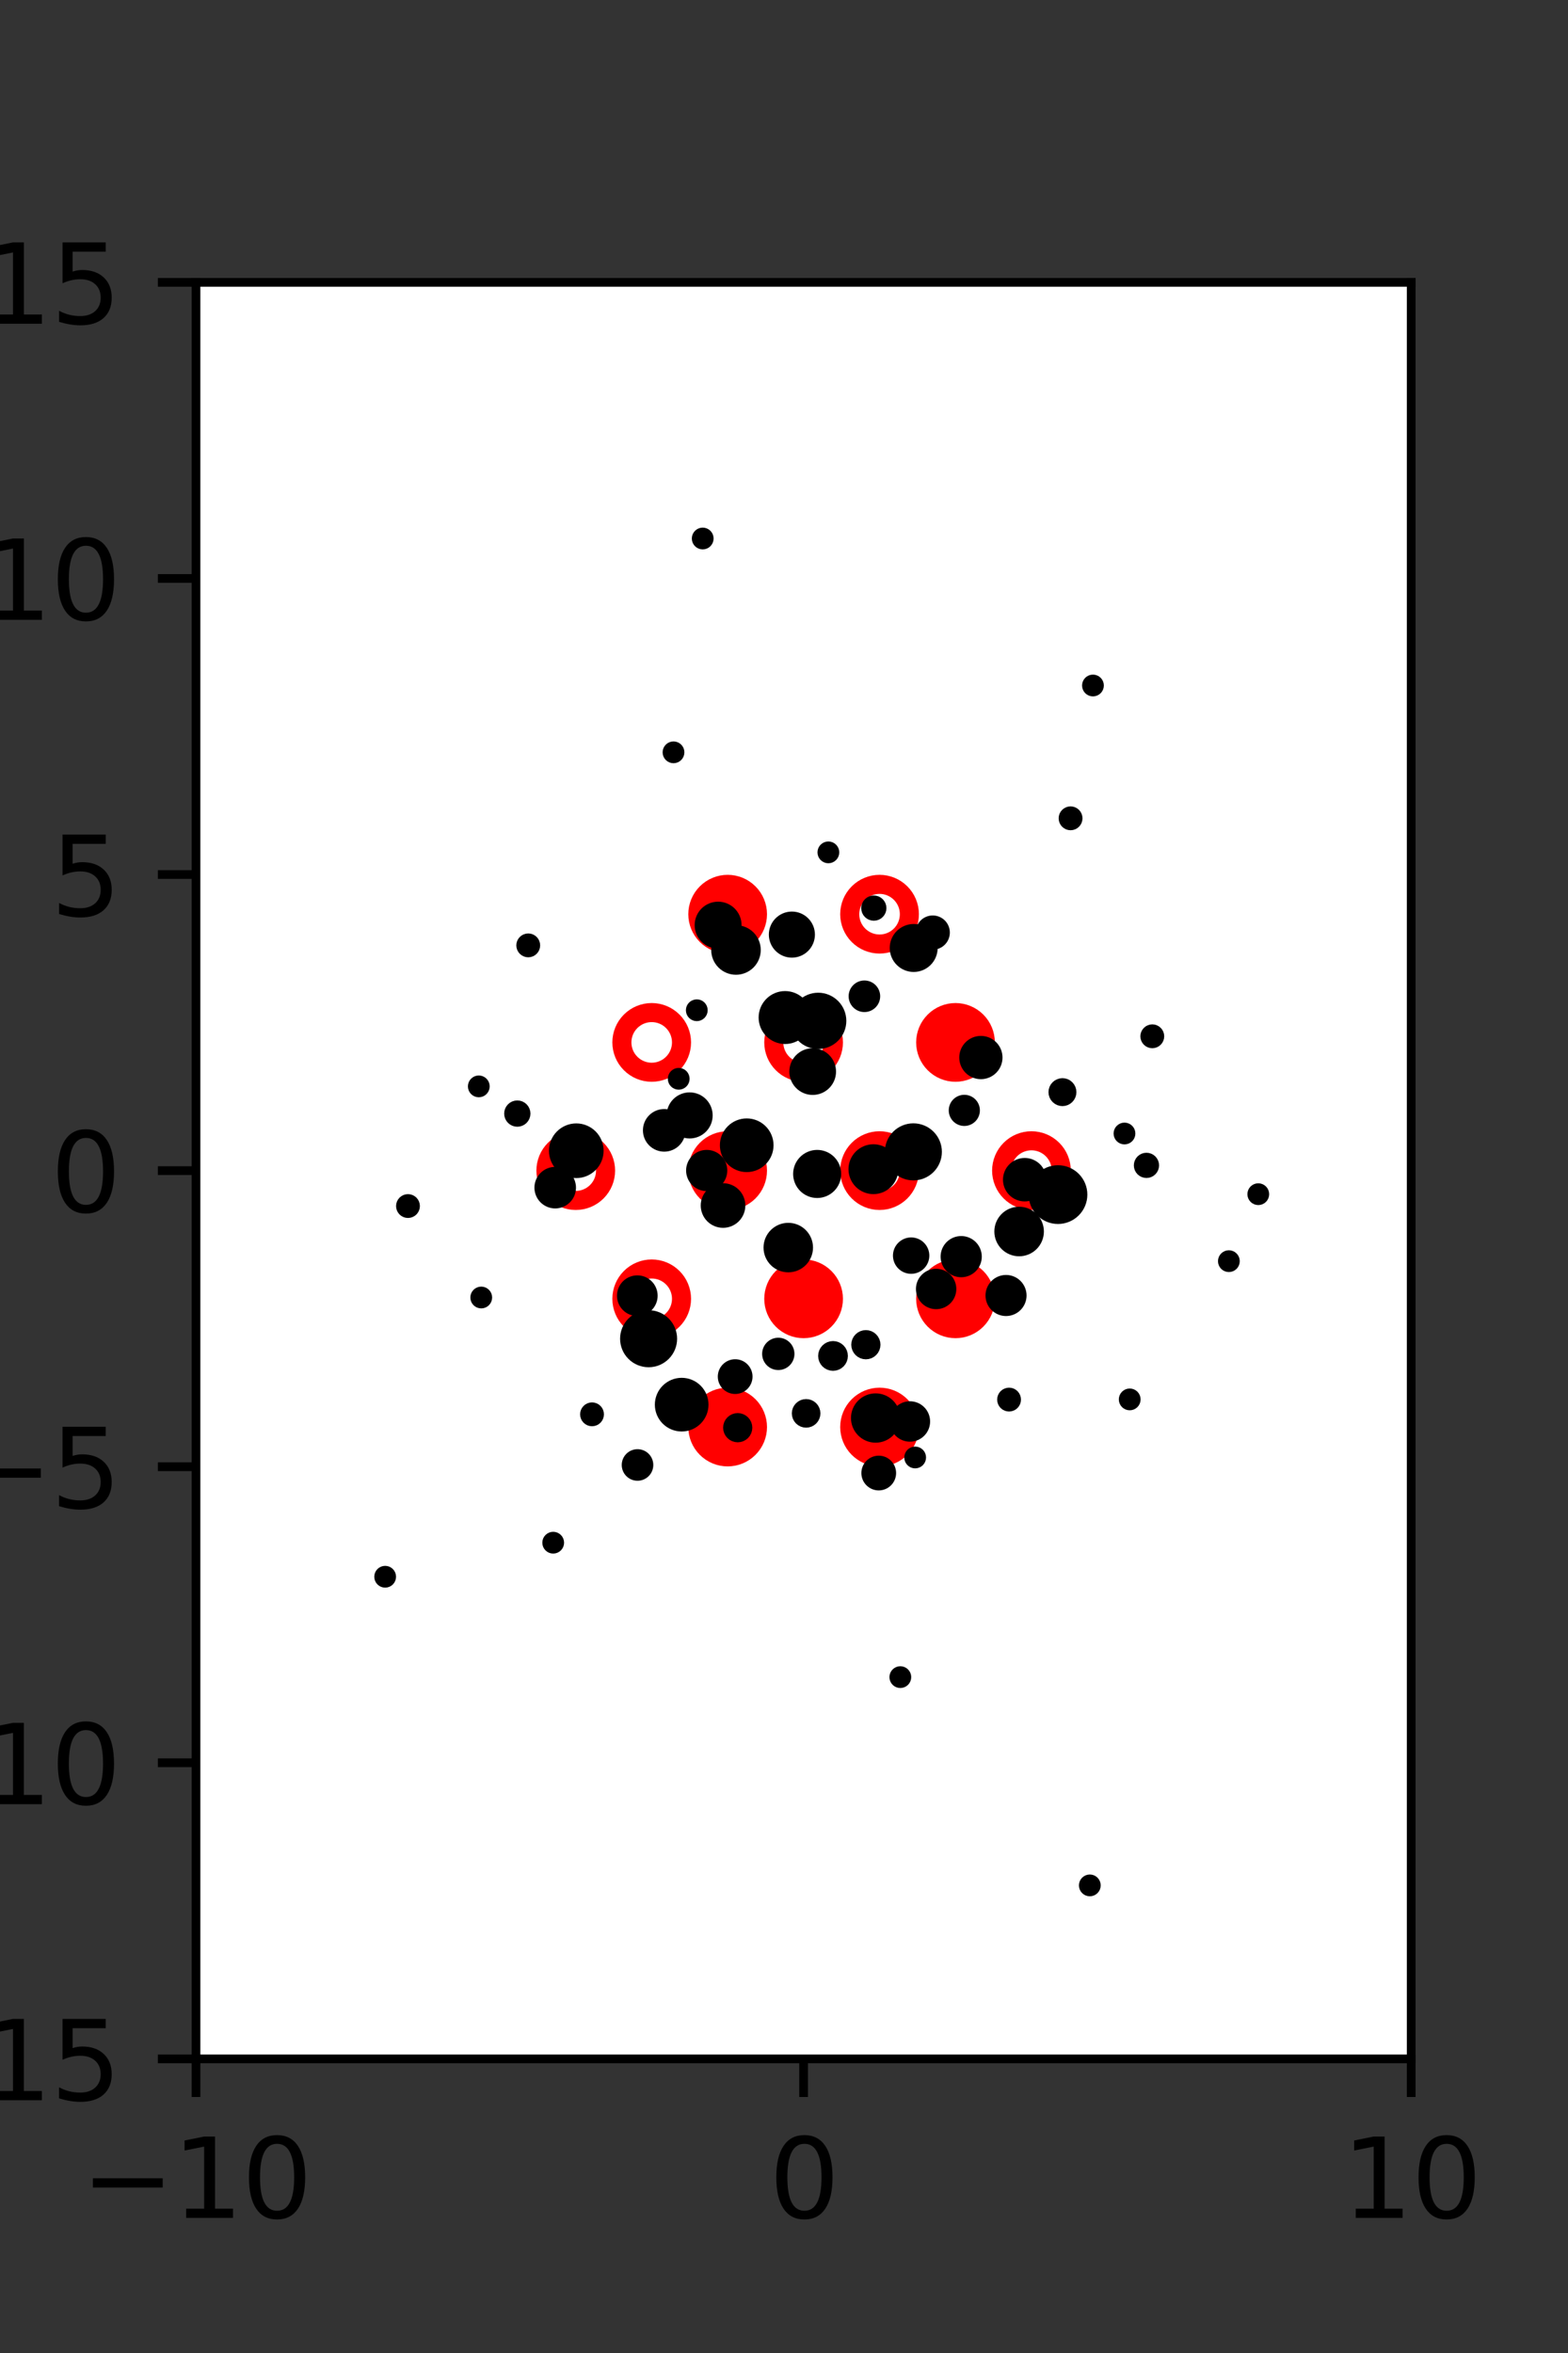 <?xml version="1.0" encoding="utf-8" standalone="no"?>
<!DOCTYPE svg PUBLIC "-//W3C//DTD SVG 1.1//EN"
  "http://www.w3.org/Graphics/SVG/1.1/DTD/svg11.dtd">
<svg xmlns:xlink="http://www.w3.org/1999/xlink" width="144pt" height="216pt" viewBox="0 0 144 216" xmlns="http://www.w3.org/2000/svg" version="1.1">
 <rect x="0" y="0" width="144" height="216" fill="#333333" stroke="none"/>
 <defs>
  <style type="text/css">*{stroke-linejoin: round; stroke-linecap: butt}</style>
 </defs>
 <g id="figure_1">
  <g id="patch_1">
   <path d="M 0 216 
L 144 216 
L 144 0 
L 0 0 
L 0 216 
z
" style="fill: none"/>
  </g>
  <g id="axes_1">
   <g id="patch_2">
    <path d="M 18 189 
L 129.6 189 
L 129.6 25.92 
L 18 25.92 
z
" style="fill: #ffffff"/>
   </g>
   <g id="PathCollection_1">
    <defs>
     <path id="m37aaa3eccd" d="M 0 2.739 
C 0.726 2.739 1.423 2.45 1.936 1.936 
C 2.45 1.423 2.739 0.726 2.739 0 
C 2.739 -0.726 2.45 -1.423 1.936 -1.936 
C 1.423 -2.45 0.726 -2.739 0 -2.739 
C -0.726 -2.739 -1.423 -2.45 -1.936 -1.936 
C -2.45 -1.423 -2.739 -0.726 -2.739 0 
C -2.739 0.726 -2.45 1.423 -1.936 1.936 
C -1.423 2.45 -0.726 2.739 0 2.739 
z
" style="stroke: #ff0000; stroke-width: 1.75"/>
    </defs>
    <g clip-path="url(#p0f55e0a74f)">
     <use xlink:href="#m37aaa3eccd" x="66.825" y="83.921" style="fill: #ff0000; stroke: #ff0000; stroke-width: 1.75"/>
     <use xlink:href="#m37aaa3eccd" x="87.75" y="95.691" style="fill: #ff0000; stroke: #ff0000; stroke-width: 1.75"/>
     <use xlink:href="#m37aaa3eccd" x="66.825" y="107.46" style="fill: #ff0000; stroke: #ff0000; stroke-width: 1.75"/>
     <use xlink:href="#m37aaa3eccd" x="73.8" y="119.229" style="fill: #ff0000; stroke: #ff0000; stroke-width: 1.75"/>
     <use xlink:href="#m37aaa3eccd" x="87.75" y="119.229" style="fill: #ff0000; stroke: #ff0000; stroke-width: 1.75"/>
     <use xlink:href="#m37aaa3eccd" x="66.825" y="130.999" style="fill: #ff0000; stroke: #ff0000; stroke-width: 1.75"/>
     <use xlink:href="#m37aaa3eccd" x="80.775" y="130.999" style="fill: #ff0000; stroke: #ff0000; stroke-width: 1.75"/>
    </g>
   </g>
   <g id="PathCollection_2">
    <defs>
     <path id="C0_0_15dfe7f250" d="M 0 2.739 
C 0.726 2.739 1.423 2.45 1.936 1.936 
C 2.45 1.423 2.739 0.726 2.739 -0 
C 2.739 -0.726 2.45 -1.423 1.936 -1.936 
C 1.423 -2.45 0.726 -2.739 0 -2.739 
C -0.726 -2.739 -1.423 -2.45 -1.936 -1.936 
C -2.45 -1.423 -2.739 -0.726 -2.739 0 
C -2.739 0.726 -2.45 1.423 -1.936 1.936 
C -1.423 2.45 -0.726 2.739 0 2.739 
z
"/>
    </defs>
    <g clip-path="url(#p0f55e0a74f)">
     <use xlink:href="#C0_0_15dfe7f250" x="80.775" y="83.921" style="fill: none; stroke: #ff0000; stroke-width: 1.75"/>
    </g>
    <g clip-path="url(#p0f55e0a74f)">
     <use xlink:href="#C0_0_15dfe7f250" x="59.85" y="95.691" style="fill: none; stroke: #ff0000; stroke-width: 1.75"/>
    </g>
    <g clip-path="url(#p0f55e0a74f)">
     <use xlink:href="#C0_0_15dfe7f250" x="73.8" y="95.691" style="fill: none; stroke: #ff0000; stroke-width: 1.75"/>
    </g>
    <g clip-path="url(#p0f55e0a74f)">
     <use xlink:href="#C0_0_15dfe7f250" x="52.875" y="107.46" style="fill: none; stroke: #ff0000; stroke-width: 1.75"/>
    </g>
    <g clip-path="url(#p0f55e0a74f)">
     <use xlink:href="#C0_0_15dfe7f250" x="80.775" y="107.46" style="fill: none; stroke: #ff0000; stroke-width: 1.75"/>
    </g>
    <g clip-path="url(#p0f55e0a74f)">
     <use xlink:href="#C0_0_15dfe7f250" x="94.725" y="107.46" style="fill: none; stroke: #ff0000; stroke-width: 1.75"/>
    </g>
    <g clip-path="url(#p0f55e0a74f)">
     <use xlink:href="#C0_0_15dfe7f250" x="59.85" y="119.229" style="fill: none; stroke: #ff0000; stroke-width: 1.75"/>
    </g>
   </g>
   <g id="PathCollection_3">
    <path d="M 115.556 110.123 
C 115.689 110.123 115.816 110.071 115.91 109.977 
C 116.003 109.883 116.056 109.756 116.056 109.623 
C 116.056 109.491 116.003 109.364 115.91 109.27 
C 115.816 109.176 115.689 109.123 115.556 109.123 
C 115.424 109.123 115.296 109.176 115.203 109.27 
C 115.109 109.364 115.056 109.491 115.056 109.623 
C 115.056 109.756 115.109 109.883 115.203 109.977 
C 115.296 110.071 115.424 110.123 115.556 110.123 
z
" clip-path="url(#p0f55e0a74f)" style="stroke: #000000"/>
    <path d="M 100.374 63.428 
C 100.506 63.428 100.633 63.375 100.727 63.281 
C 100.821 63.188 100.874 63.06 100.874 62.928 
C 100.874 62.795 100.821 62.668 100.727 62.574 
C 100.633 62.481 100.506 62.428 100.374 62.428 
C 100.241 62.428 100.114 62.481 100.02 62.574 
C 99.926 62.668 99.874 62.795 99.874 62.928 
C 99.874 63.06 99.926 63.188 100.02 63.281 
C 100.114 63.375 100.241 63.428 100.374 63.428 
z
" clip-path="url(#p0f55e0a74f)" style="stroke: #000000"/>
    <path d="M 112.855 116.272 
C 112.988 116.272 113.115 116.219 113.209 116.126 
C 113.303 116.032 113.355 115.905 113.355 115.772 
C 113.355 115.639 113.303 115.512 113.209 115.418 
C 113.115 115.325 112.988 115.272 112.855 115.272 
C 112.723 115.272 112.595 115.325 112.502 115.418 
C 112.408 115.512 112.355 115.639 112.355 115.772 
C 112.355 115.905 112.408 116.032 112.502 116.126 
C 112.595 116.219 112.723 116.272 112.855 116.272 
z
" clip-path="url(#p0f55e0a74f)" style="stroke: #000000"/>
    <path d="M 105.823 95.725 
C 105.981 95.725 106.132 95.662 106.243 95.55 
C 106.355 95.439 106.418 95.288 106.418 95.13 
C 106.418 94.972 106.355 94.821 106.243 94.71 
C 106.132 94.598 105.981 94.535 105.823 94.535 
C 105.665 94.535 105.514 94.598 105.403 94.71 
C 105.291 94.821 105.228 94.972 105.228 95.13 
C 105.228 95.288 105.291 95.439 105.403 95.55 
C 105.514 95.662 105.665 95.725 105.823 95.725 
z
" clip-path="url(#p0f55e0a74f)" style="stroke: #000000"/>
    <path d="M 98.318 75.714 
C 98.475 75.714 98.627 75.651 98.738 75.54 
C 98.85 75.428 98.912 75.277 98.912 75.119 
C 98.912 74.962 98.85 74.811 98.738 74.699 
C 98.627 74.588 98.475 74.525 98.318 74.525 
C 98.16 74.525 98.009 74.588 97.897 74.699 
C 97.786 74.811 97.723 74.962 97.723 75.119 
C 97.723 75.277 97.786 75.428 97.897 75.54 
C 98.009 75.651 98.16 75.714 98.318 75.714 
z
" clip-path="url(#p0f55e0a74f)" style="stroke: #000000"/>
    <path d="M 105.287 107.637 
C 105.461 107.637 105.628 107.567 105.752 107.444 
C 105.875 107.32 105.945 107.153 105.945 106.979 
C 105.945 106.804 105.875 106.637 105.752 106.513 
C 105.628 106.39 105.461 106.32 105.287 106.32 
C 105.112 106.32 104.945 106.39 104.821 106.513 
C 104.698 106.637 104.628 106.804 104.628 106.979 
C 104.628 107.153 104.698 107.32 104.821 107.444 
C 104.945 107.567 105.112 107.637 105.287 107.637 
z
" clip-path="url(#p0f55e0a74f)" style="stroke: #000000"/>
    <path d="M 103.268 104.554 
C 103.401 104.554 103.528 104.501 103.622 104.408 
C 103.716 104.314 103.768 104.187 103.768 104.054 
C 103.768 103.922 103.716 103.794 103.622 103.701 
C 103.528 103.607 103.401 103.554 103.268 103.554 
C 103.136 103.554 103.009 103.607 102.915 103.701 
C 102.821 103.794 102.768 103.922 102.768 104.054 
C 102.768 104.187 102.821 104.314 102.915 104.408 
C 103.009 104.501 103.136 104.554 103.268 104.554 
z
" clip-path="url(#p0f55e0a74f)" style="stroke: #000000"/>
    <path d="M 97.572 101.039 
C 97.779 101.039 97.978 100.956 98.125 100.809 
C 98.272 100.663 98.354 100.463 98.354 100.256 
C 98.354 100.048 98.272 99.849 98.125 99.703 
C 97.978 99.556 97.779 99.473 97.572 99.473 
C 97.364 99.473 97.165 99.556 97.019 99.703 
C 96.872 99.849 96.789 100.048 96.789 100.256 
C 96.789 100.463 96.872 100.663 97.019 100.809 
C 97.165 100.956 97.364 101.039 97.572 101.039 
z
" clip-path="url(#p0f55e0a74f)" style="stroke: #000000"/>
    <path d="M 103.749 128.962 
C 103.882 128.962 104.009 128.909 104.103 128.816 
C 104.197 128.722 104.249 128.595 104.249 128.462 
C 104.249 128.33 104.197 128.202 104.103 128.109 
C 104.009 128.015 103.882 127.962 103.749 127.962 
C 103.617 127.962 103.49 128.015 103.396 128.109 
C 103.302 128.202 103.249 128.33 103.249 128.462 
C 103.249 128.595 103.302 128.722 103.396 128.816 
C 103.49 128.909 103.617 128.962 103.749 128.962 
z
" clip-path="url(#p0f55e0a74f)" style="stroke: #000000"/>
    <path d="M 97.162 111.859 
C 97.744 111.859 98.303 111.628 98.715 111.216 
C 99.128 110.804 99.359 110.245 99.359 109.662 
C 99.359 109.079 99.128 108.52 98.715 108.108 
C 98.303 107.696 97.744 107.465 97.162 107.465 
C 96.579 107.465 96.02 107.696 95.608 108.108 
C 95.196 108.52 94.964 109.079 94.964 109.662 
C 94.964 110.245 95.196 110.804 95.608 111.216 
C 96.02 111.628 96.579 111.859 97.162 111.859 
z
" clip-path="url(#p0f55e0a74f)" style="stroke: #000000"/>
    <path d="M 94.105 109.789 
C 94.502 109.789 94.882 109.631 95.163 109.351 
C 95.443 109.071 95.601 108.69 95.601 108.294 
C 95.601 107.897 95.443 107.517 95.163 107.236 
C 94.882 106.956 94.502 106.798 94.105 106.798 
C 93.709 106.798 93.328 106.956 93.048 107.236 
C 92.767 107.517 92.61 107.897 92.61 108.294 
C 92.61 108.69 92.767 109.071 93.048 109.351 
C 93.328 109.631 93.709 109.789 94.105 109.789 
z
" clip-path="url(#p0f55e0a74f)" style="stroke: #000000"/>
    <path d="M 90.081 98.566 
C 90.475 98.566 90.853 98.409 91.132 98.13 
C 91.411 97.852 91.567 97.474 91.567 97.08 
C 91.567 96.686 91.411 96.308 91.132 96.029 
C 90.853 95.75 90.475 95.594 90.081 95.594 
C 89.687 95.594 89.309 95.75 89.03 96.029 
C 88.752 96.308 88.595 96.686 88.595 97.08 
C 88.595 97.474 88.752 97.852 89.03 98.13 
C 89.309 98.409 89.687 98.566 90.081 98.566 
z
" clip-path="url(#p0f55e0a74f)" style="stroke: #000000"/>
    <path d="M 85.66 86.678 
C 85.944 86.678 86.216 86.566 86.417 86.365 
C 86.618 86.164 86.73 85.892 86.73 85.608 
C 86.73 85.324 86.618 85.052 86.417 84.851 
C 86.216 84.65 85.944 84.538 85.66 84.538 
C 85.376 84.538 85.104 84.65 84.903 84.851 
C 84.703 85.052 84.59 85.324 84.59 85.608 
C 84.59 85.892 84.703 86.164 84.903 86.365 
C 85.104 86.566 85.376 86.678 85.66 86.678 
z
" clip-path="url(#p0f55e0a74f)" style="stroke: #000000"/>
    <path d="M 92.39 120.31 
C 92.758 120.31 93.11 120.164 93.37 119.904 
C 93.63 119.644 93.776 119.292 93.776 118.924 
C 93.776 118.557 93.63 118.204 93.37 117.944 
C 93.11 117.684 92.758 117.538 92.39 117.538 
C 92.023 117.538 91.67 117.684 91.41 117.944 
C 91.151 118.204 91.005 118.557 91.005 118.924 
C 91.005 119.292 91.151 119.644 91.41 119.904 
C 91.67 120.164 92.023 120.31 92.39 120.31 
z
" clip-path="url(#p0f55e0a74f)" style="stroke: #000000"/>
    <path d="M 93.593 114.825 
C 94.064 114.825 94.515 114.638 94.848 114.305 
C 95.181 113.972 95.368 113.52 95.368 113.049 
C 95.368 112.578 95.181 112.127 94.848 111.794 
C 94.515 111.461 94.064 111.274 93.593 111.274 
C 93.122 111.274 92.67 111.461 92.337 111.794 
C 92.004 112.127 91.817 112.578 91.817 113.049 
C 91.817 113.52 92.004 113.972 92.337 114.305 
C 92.67 114.638 93.122 114.825 93.593 114.825 
z
" clip-path="url(#p0f55e0a74f)" style="stroke: #000000"/>
    <path d="M 88.559 102.861 
C 88.806 102.861 89.043 102.763 89.217 102.588 
C 89.392 102.414 89.49 102.177 89.49 101.93 
C 89.49 101.684 89.392 101.447 89.217 101.272 
C 89.043 101.098 88.806 101 88.559 101 
C 88.313 101 88.076 101.098 87.901 101.272 
C 87.727 101.447 87.629 101.684 87.629 101.93 
C 87.629 102.177 87.727 102.414 87.901 102.588 
C 88.076 102.763 88.313 102.861 88.559 102.861 
z
" clip-path="url(#p0f55e0a74f)" style="stroke: #000000"/>
    <path d="M 83.91 88.724 
C 84.361 88.724 84.794 88.544 85.113 88.225 
C 85.432 87.906 85.611 87.474 85.611 87.022 
C 85.611 86.571 85.432 86.139 85.113 85.82 
C 84.794 85.501 84.361 85.321 83.91 85.321 
C 83.459 85.321 83.026 85.501 82.707 85.82 
C 82.388 86.139 82.209 86.571 82.209 87.022 
C 82.209 87.474 82.388 87.906 82.707 88.225 
C 83.026 88.544 83.459 88.724 83.91 88.724 
z
" clip-path="url(#p0f55e0a74f)" style="stroke: #000000"/>
    <path d="M 80.249 84.021 
C 80.424 84.021 80.591 83.952 80.714 83.828 
C 80.838 83.705 80.907 83.537 80.907 83.363 
C 80.907 83.188 80.838 83.021 80.714 82.898 
C 80.591 82.774 80.424 82.705 80.249 82.705 
C 80.075 82.705 79.907 82.774 79.784 82.898 
C 79.66 83.021 79.591 83.188 79.591 83.363 
C 79.591 83.537 79.66 83.705 79.784 83.828 
C 79.907 83.952 80.075 84.021 80.249 84.021 
z
" clip-path="url(#p0f55e0a74f)" style="stroke: #000000"/>
    <path d="M 92.669 129.074 
C 92.827 129.074 92.978 129.012 93.09 128.9 
C 93.201 128.789 93.264 128.638 93.264 128.48 
C 93.264 128.322 93.201 128.171 93.09 128.059 
C 92.978 127.948 92.827 127.885 92.669 127.885 
C 92.512 127.885 92.361 127.948 92.249 128.059 
C 92.138 128.171 92.075 128.322 92.075 128.48 
C 92.075 128.638 92.138 128.789 92.249 128.9 
C 92.361 129.012 92.512 129.074 92.669 129.074 
z
" clip-path="url(#p0f55e0a74f)" style="stroke: #000000"/>
    <path d="M 88.273 116.749 
C 88.642 116.749 88.996 116.602 89.257 116.341 
C 89.518 116.08 89.664 115.726 89.664 115.357 
C 89.664 114.988 89.518 114.634 89.257 114.373 
C 88.996 114.112 88.642 113.966 88.273 113.966 
C 87.904 113.966 87.55 114.112 87.289 114.373 
C 87.028 114.634 86.881 114.988 86.881 115.357 
C 86.881 115.726 87.028 116.08 87.289 116.341 
C 87.55 116.602 87.904 116.749 88.273 116.749 
z
" clip-path="url(#p0f55e0a74f)" style="stroke: #000000"/>
    <path d="M 83.881 107.858 
C 84.443 107.858 84.982 107.635 85.379 107.237 
C 85.777 106.84 86 106.3 86 105.738 
C 86 105.176 85.777 104.637 85.379 104.239 
C 84.982 103.842 84.443 103.619 83.881 103.619 
C 83.318 103.619 82.779 103.842 82.382 104.239 
C 81.984 104.637 81.761 105.176 81.761 105.738 
C 81.761 106.3 81.984 106.84 82.382 107.237 
C 82.779 107.635 83.318 107.858 83.881 107.858 
z
" clip-path="url(#p0f55e0a74f)" style="stroke: #000000"/>
    <path d="M 79.384 92.405 
C 79.636 92.405 79.877 92.305 80.055 92.127 
C 80.233 91.949 80.333 91.707 80.333 91.455 
C 80.333 91.203 80.233 90.962 80.055 90.784 
C 79.877 90.606 79.636 90.506 79.384 90.506 
C 79.132 90.506 78.891 90.606 78.713 90.784 
C 78.535 90.962 78.435 91.203 78.435 91.455 
C 78.435 91.707 78.535 91.949 78.713 92.127 
C 78.891 92.305 79.132 92.405 79.384 92.405 
z
" clip-path="url(#p0f55e0a74f)" style="stroke: #000000"/>
    <path d="M 76.075 78.745 
C 76.207 78.745 76.335 78.692 76.428 78.599 
C 76.522 78.505 76.575 78.378 76.575 78.245 
C 76.575 78.112 76.522 77.985 76.428 77.891 
C 76.335 77.798 76.207 77.745 76.075 77.745 
C 75.942 77.745 75.815 77.798 75.721 77.891 
C 75.627 77.985 75.575 78.112 75.575 78.245 
C 75.575 78.378 75.627 78.505 75.721 78.599 
C 75.815 78.692 75.942 78.745 76.075 78.745 
z
" clip-path="url(#p0f55e0a74f)" style="stroke: #000000"/>
    <path d="M 64.534 49.934 
C 64.667 49.934 64.794 49.882 64.888 49.788 
C 64.982 49.694 65.034 49.567 65.034 49.434 
C 65.034 49.302 64.982 49.174 64.888 49.081 
C 64.794 48.987 64.667 48.934 64.534 48.934 
C 64.402 48.934 64.275 48.987 64.181 49.081 
C 64.087 49.174 64.034 49.302 64.034 49.434 
C 64.034 49.567 64.087 49.694 64.181 49.788 
C 64.275 49.882 64.402 49.934 64.534 49.934 
z
" clip-path="url(#p0f55e0a74f)" style="stroke: #000000"/>
    <path d="M 85.971 119.681 
C 86.33 119.681 86.675 119.538 86.929 119.284 
C 87.184 119.03 87.326 118.685 87.326 118.326 
C 87.326 117.966 87.184 117.621 86.929 117.367 
C 86.675 117.113 86.33 116.97 85.971 116.97 
C 85.611 116.97 85.267 117.113 85.013 117.367 
C 84.758 117.621 84.616 117.966 84.616 118.326 
C 84.616 118.685 84.758 119.03 85.013 119.284 
C 85.267 119.538 85.611 119.681 85.971 119.681 
z
" clip-path="url(#p0f55e0a74f)" style="stroke: #000000"/>
    <path d="M 83.676 116.434 
C 83.987 116.434 84.284 116.311 84.504 116.091 
C 84.723 115.872 84.847 115.574 84.847 115.264 
C 84.847 114.954 84.723 114.656 84.504 114.437 
C 84.284 114.217 83.987 114.094 83.676 114.094 
C 83.366 114.094 83.068 114.217 82.849 114.437 
C 82.629 114.656 82.506 114.954 82.506 115.264 
C 82.506 115.574 82.629 115.872 82.849 116.091 
C 83.068 116.311 83.366 116.434 83.676 116.434 
z
" clip-path="url(#p0f55e0a74f)" style="stroke: #000000"/>
    <path d="M 80.21 109.119 
C 80.685 109.119 81.14 108.93 81.476 108.595 
C 81.811 108.259 82 107.804 82 107.33 
C 82 106.855 81.811 106.4 81.476 106.064 
C 81.14 105.729 80.685 105.54 80.21 105.54 
C 79.736 105.54 79.281 105.729 78.945 106.064 
C 78.61 106.4 78.421 106.855 78.421 107.33 
C 78.421 107.804 78.61 108.259 78.945 108.595 
C 79.281 108.93 79.736 109.119 80.21 109.119 
z
" clip-path="url(#p0f55e0a74f)" style="stroke: #000000"/>
    <path d="M 75.139 95.798 
C 75.692 95.798 76.222 95.578 76.613 95.187 
C 77.004 94.796 77.224 94.266 77.224 93.713 
C 77.224 93.161 77.004 92.63 76.613 92.24 
C 76.222 91.849 75.692 91.629 75.139 91.629 
C 74.587 91.629 74.056 91.849 73.666 92.24 
C 73.275 92.63 73.055 93.161 73.055 93.713 
C 73.055 94.266 73.275 94.796 73.666 95.187 
C 74.056 95.578 74.587 95.798 75.139 95.798 
z
" clip-path="url(#p0f55e0a74f)" style="stroke: #000000"/>
    <path d="M 72.724 87.41 
C 73.152 87.41 73.563 87.24 73.866 86.937 
C 74.169 86.634 74.34 86.223 74.34 85.795 
C 74.34 85.366 74.169 84.955 73.866 84.652 
C 73.563 84.349 73.152 84.179 72.724 84.179 
C 72.295 84.179 71.885 84.349 71.582 84.652 
C 71.279 84.955 71.108 85.366 71.108 85.795 
C 71.108 86.223 71.279 86.634 71.582 86.937 
C 71.885 87.24 72.295 87.41 72.724 87.41 
z
" clip-path="url(#p0f55e0a74f)" style="stroke: #000000"/>
    <path d="M 100.085 173.575 
C 100.218 173.575 100.345 173.522 100.439 173.428 
C 100.533 173.334 100.585 173.207 100.585 173.075 
C 100.585 172.942 100.533 172.815 100.439 172.721 
C 100.345 172.627 100.218 172.575 100.085 172.575 
C 99.953 172.575 99.826 172.627 99.732 172.721 
C 99.638 172.815 99.585 172.942 99.585 173.075 
C 99.585 173.207 99.638 173.334 99.732 173.428 
C 99.826 173.522 99.953 173.575 100.085 173.575 
z
" clip-path="url(#p0f55e0a74f)" style="stroke: #000000"/>
    <path d="M 84.045 134.293 
C 84.178 134.293 84.305 134.24 84.399 134.146 
C 84.493 134.052 84.545 133.925 84.545 133.793 
C 84.545 133.66 84.493 133.533 84.399 133.439 
C 84.305 133.345 84.178 133.293 84.045 133.293 
C 83.913 133.293 83.786 133.345 83.692 133.439 
C 83.598 133.533 83.545 133.66 83.545 133.793 
C 83.545 133.925 83.598 134.052 83.692 134.146 
C 83.786 134.24 83.913 134.293 84.045 134.293 
z
" clip-path="url(#p0f55e0a74f)" style="stroke: #000000"/>
    <path d="M 83.563 131.844 
C 83.923 131.844 84.267 131.701 84.522 131.447 
C 84.776 131.193 84.919 130.848 84.919 130.489 
C 84.919 130.129 84.776 129.785 84.522 129.53 
C 84.267 129.276 83.923 129.133 83.563 129.133 
C 83.204 129.133 82.859 129.276 82.605 129.53 
C 82.351 129.785 82.208 130.129 82.208 130.489 
C 82.208 130.848 82.351 131.193 82.605 131.447 
C 82.859 131.701 83.204 131.844 83.563 131.844 
z
" clip-path="url(#p0f55e0a74f)" style="stroke: #000000"/>
    <path d="M 79.518 124.282 
C 79.741 124.282 79.955 124.193 80.112 124.036 
C 80.27 123.878 80.359 123.664 80.359 123.441 
C 80.359 123.218 80.27 123.004 80.112 122.847 
C 79.955 122.689 79.741 122.6 79.518 122.6 
C 79.295 122.6 79.081 122.689 78.923 122.847 
C 78.766 123.004 78.677 123.218 78.677 123.441 
C 78.677 123.664 78.766 123.878 78.923 124.036 
C 79.081 124.193 79.295 124.282 79.518 124.282 
z
" clip-path="url(#p0f55e0a74f)" style="stroke: #000000"/>
    <path d="M 75.046 109.474 
C 75.498 109.474 75.933 109.294 76.253 108.974 
C 76.573 108.653 76.753 108.219 76.753 107.766 
C 76.753 107.313 76.573 106.879 76.253 106.559 
C 75.933 106.239 75.498 106.059 75.046 106.059 
C 74.593 106.059 74.158 106.239 73.838 106.559 
C 73.518 106.879 73.338 107.313 73.338 107.766 
C 73.338 108.219 73.518 108.653 73.838 108.974 
C 74.158 109.294 74.593 109.474 75.046 109.474 
z
" clip-path="url(#p0f55e0a74f)" style="stroke: #000000"/>
    <path d="M 74.634 100.013 
C 75.071 100.013 75.489 99.84 75.797 99.532 
C 76.106 99.223 76.279 98.805 76.279 98.369 
C 76.279 97.933 76.106 97.514 75.797 97.206 
C 75.489 96.898 75.071 96.724 74.634 96.724 
C 74.198 96.724 73.78 96.898 73.472 97.206 
C 73.163 97.514 72.99 97.933 72.99 98.369 
C 72.99 98.805 73.163 99.223 73.472 99.532 
C 73.78 99.84 74.198 100.013 74.634 100.013 
z
" clip-path="url(#p0f55e0a74f)" style="stroke: #000000"/>
    <path d="M 72.099 95.338 
C 72.611 95.338 73.102 95.135 73.464 94.773 
C 73.826 94.411 74.029 93.92 74.029 93.408 
C 74.029 92.896 73.826 92.405 73.464 92.043 
C 73.102 91.681 72.611 91.478 72.099 91.478 
C 71.587 91.478 71.096 91.681 70.735 92.043 
C 70.373 92.405 70.169 92.896 70.169 93.408 
C 70.169 93.92 70.373 94.411 70.735 94.773 
C 71.096 95.135 71.587 95.338 72.099 95.338 
z
" clip-path="url(#p0f55e0a74f)" style="stroke: #000000"/>
    <path d="M 67.59 88.981 
C 68.061 88.981 68.513 88.794 68.846 88.461 
C 69.178 88.128 69.366 87.677 69.366 87.206 
C 69.366 86.735 69.178 86.283 68.846 85.95 
C 68.513 85.617 68.061 85.43 67.59 85.43 
C 67.119 85.43 66.668 85.617 66.335 85.95 
C 66.002 86.283 65.815 86.735 65.815 87.206 
C 65.815 87.677 66.002 88.128 66.335 88.461 
C 66.668 88.794 67.119 88.981 67.59 88.981 
z
" clip-path="url(#p0f55e0a74f)" style="stroke: #000000"/>
    <path d="M 65.949 86.581 
C 66.388 86.581 66.809 86.407 67.119 86.096 
C 67.429 85.786 67.604 85.365 67.604 84.926 
C 67.604 84.487 67.429 84.066 67.119 83.756 
C 66.809 83.446 66.388 83.271 65.949 83.271 
C 65.51 83.271 65.089 83.446 64.779 83.756 
C 64.468 84.066 64.294 84.487 64.294 84.926 
C 64.294 85.365 64.468 85.786 64.779 86.096 
C 65.089 86.407 65.51 86.581 65.949 86.581 
z
" clip-path="url(#p0f55e0a74f)" style="stroke: #000000"/>
    <path d="M 61.852 69.562 
C 61.985 69.562 62.112 69.509 62.206 69.415 
C 62.3 69.321 62.352 69.194 62.352 69.062 
C 62.352 68.929 62.3 68.802 62.206 68.708 
C 62.112 68.614 61.985 68.562 61.852 68.562 
C 61.72 68.562 61.592 68.614 61.499 68.708 
C 61.405 68.802 61.352 68.929 61.352 69.062 
C 61.352 69.194 61.405 69.321 61.499 69.415 
C 61.592 69.509 61.72 69.562 61.852 69.562 
z
" clip-path="url(#p0f55e0a74f)" style="stroke: #000000"/>
    <path d="M 80.7 136.317 
C 80.99 136.317 81.269 136.202 81.474 135.996 
C 81.68 135.791 81.795 135.512 81.795 135.222 
C 81.795 134.932 81.68 134.653 81.474 134.448 
C 81.269 134.243 80.99 134.127 80.7 134.127 
C 80.41 134.127 80.131 134.243 79.926 134.448 
C 79.72 134.653 79.605 134.932 79.605 135.222 
C 79.605 135.512 79.72 135.791 79.926 135.996 
C 80.131 136.202 80.41 136.317 80.7 136.317 
z
" clip-path="url(#p0f55e0a74f)" style="stroke: #000000"/>
    <path d="M 80.414 131.936 
C 80.882 131.936 81.331 131.75 81.662 131.419 
C 81.992 131.088 82.178 130.64 82.178 130.172 
C 82.178 129.704 81.992 129.255 81.662 128.924 
C 81.331 128.593 80.882 128.408 80.414 128.408 
C 79.946 128.408 79.497 128.593 79.167 128.924 
C 78.836 129.255 78.65 129.704 78.65 130.172 
C 78.65 130.64 78.836 131.088 79.167 131.419 
C 79.497 131.75 79.946 131.936 80.414 131.936 
z
" clip-path="url(#p0f55e0a74f)" style="stroke: #000000"/>
    <path d="M 76.501 125.338 
C 76.731 125.338 76.951 125.247 77.114 125.085 
C 77.276 124.922 77.367 124.702 77.367 124.472 
C 77.367 124.243 77.276 124.022 77.114 123.86 
C 76.951 123.698 76.731 123.606 76.501 123.606 
C 76.272 123.606 76.051 123.698 75.889 123.86 
C 75.727 124.022 75.635 124.243 75.635 124.472 
C 75.635 124.702 75.727 124.922 75.889 125.085 
C 76.051 125.247 76.272 125.338 76.501 125.338 
z
" clip-path="url(#p0f55e0a74f)" style="stroke: #000000"/>
    <path d="M 72.392 116.298 
C 72.862 116.298 73.313 116.111 73.646 115.779 
C 73.978 115.446 74.165 114.995 74.165 114.525 
C 74.165 114.055 73.978 113.604 73.646 113.272 
C 73.313 112.939 72.862 112.753 72.392 112.753 
C 71.922 112.753 71.471 112.939 71.139 113.272 
C 70.806 113.604 70.62 114.055 70.62 114.525 
C 70.62 114.995 70.806 115.446 71.139 115.779 
C 71.471 116.111 71.922 116.298 72.392 116.298 
z
" clip-path="url(#p0f55e0a74f)" style="stroke: #000000"/>
    <path d="M 68.576 107.096 
C 69.097 107.096 69.596 106.889 69.964 106.52 
C 70.333 106.152 70.54 105.652 70.54 105.132 
C 70.54 104.611 70.333 104.111 69.964 103.743 
C 69.596 103.375 69.097 103.168 68.576 103.168 
C 68.055 103.168 67.555 103.375 67.187 103.743 
C 66.819 104.111 66.612 104.611 66.612 105.132 
C 66.612 105.652 66.819 106.152 67.187 106.52 
C 67.555 106.889 68.055 107.096 68.576 107.096 
z
" clip-path="url(#p0f55e0a74f)" style="stroke: #000000"/>
    <path d="M 63.991 93.238 
C 64.123 93.238 64.251 93.185 64.344 93.091 
C 64.438 92.998 64.491 92.87 64.491 92.738 
C 64.491 92.605 64.438 92.478 64.344 92.384 
C 64.251 92.29 64.123 92.238 63.991 92.238 
C 63.858 92.238 63.731 92.29 63.637 92.384 
C 63.543 92.478 63.491 92.605 63.491 92.738 
C 63.491 92.87 63.543 92.998 63.637 93.091 
C 63.731 93.185 63.858 93.238 63.991 93.238 
z
" clip-path="url(#p0f55e0a74f)" style="stroke: #000000"/>
    <path d="M 82.683 154.456 
C 82.816 154.456 82.943 154.403 83.037 154.31 
C 83.131 154.216 83.183 154.089 83.183 153.956 
C 83.183 153.823 83.131 153.696 83.037 153.603 
C 82.943 153.509 82.816 153.456 82.683 153.456 
C 82.551 153.456 82.423 153.509 82.33 153.603 
C 82.236 153.696 82.183 153.823 82.183 153.956 
C 82.183 154.089 82.236 154.216 82.33 154.31 
C 82.423 154.403 82.551 154.456 82.683 154.456 
z
" clip-path="url(#p0f55e0a74f)" style="stroke: #000000"/>
    <path d="M 74.032 130.557 
C 74.247 130.557 74.454 130.471 74.607 130.319 
C 74.759 130.166 74.845 129.96 74.845 129.744 
C 74.845 129.528 74.759 129.321 74.607 129.169 
C 74.454 129.016 74.247 128.931 74.032 128.931 
C 73.816 128.931 73.609 129.016 73.457 129.169 
C 73.304 129.321 73.218 129.528 73.218 129.744 
C 73.218 129.96 73.304 130.166 73.457 130.319 
C 73.609 130.471 73.816 130.557 74.032 130.557 
z
" clip-path="url(#p0f55e0a74f)" style="stroke: #000000"/>
    <path d="M 71.476 125.268 
C 71.737 125.268 71.987 125.165 72.172 124.98 
C 72.356 124.796 72.46 124.545 72.46 124.284 
C 72.46 124.023 72.356 123.773 72.172 123.589 
C 71.987 123.404 71.737 123.3 71.476 123.3 
C 71.215 123.3 70.965 123.404 70.78 123.589 
C 70.596 123.773 70.492 124.023 70.492 124.284 
C 70.492 124.545 70.596 124.796 70.78 124.98 
C 70.965 125.165 71.215 125.268 71.476 125.268 
z
" clip-path="url(#p0f55e0a74f)" style="stroke: #000000"/>
    <path d="M 66.402 112.212 
C 66.813 112.212 67.207 112.049 67.497 111.759 
C 67.787 111.468 67.95 111.074 67.95 110.664 
C 67.95 110.253 67.787 109.859 67.497 109.569 
C 67.207 109.278 66.813 109.115 66.402 109.115 
C 65.991 109.115 65.597 109.278 65.307 109.569 
C 65.017 109.859 64.853 110.253 64.853 110.664 
C 64.853 111.074 65.017 111.468 65.307 111.759 
C 65.597 112.049 65.991 112.212 66.402 112.212 
z
" clip-path="url(#p0f55e0a74f)" style="stroke: #000000"/>
    <path d="M 64.901 108.841 
C 65.27 108.841 65.624 108.694 65.885 108.433 
C 66.146 108.172 66.292 107.818 66.292 107.449 
C 66.292 107.08 66.146 106.726 65.885 106.465 
C 65.624 106.204 65.27 106.058 64.901 106.058 
C 64.532 106.058 64.178 106.204 63.917 106.465 
C 63.656 106.726 63.509 107.08 63.509 107.449 
C 63.509 107.818 63.656 108.172 63.917 108.433 
C 64.178 108.694 64.532 108.841 64.901 108.841 
z
" clip-path="url(#p0f55e0a74f)" style="stroke: #000000"/>
    <path d="M 63.333 104.009 
C 63.762 104.009 64.173 103.839 64.476 103.536 
C 64.779 103.233 64.949 102.822 64.949 102.393 
C 64.949 101.965 64.779 101.554 64.476 101.251 
C 64.173 100.948 63.762 100.778 63.333 100.778 
C 62.905 100.778 62.494 100.948 62.191 101.251 
C 61.888 101.554 61.718 101.965 61.718 102.393 
C 61.718 102.822 61.888 103.233 62.191 103.536 
C 62.494 103.839 62.905 104.009 63.333 104.009 
z
" clip-path="url(#p0f55e0a74f)" style="stroke: #000000"/>
    <path d="M 62.331 99.53 
C 62.463 99.53 62.59 99.478 62.684 99.384 
C 62.778 99.29 62.831 99.163 62.831 99.03 
C 62.831 98.898 62.778 98.771 62.684 98.677 
C 62.59 98.583 62.463 98.53 62.331 98.53 
C 62.198 98.53 62.071 98.583 61.977 98.677 
C 61.883 98.771 61.831 98.898 61.831 99.03 
C 61.831 99.163 61.883 99.29 61.977 99.384 
C 62.071 99.478 62.198 99.53 62.331 99.53 
z
" clip-path="url(#p0f55e0a74f)" style="stroke: #000000"/>
    <path d="M 67.75 131.9 
C 67.973 131.9 68.186 131.811 68.344 131.654 
C 68.502 131.496 68.59 131.282 68.59 131.059 
C 68.59 130.836 68.502 130.622 68.344 130.464 
C 68.186 130.307 67.973 130.218 67.75 130.218 
C 67.527 130.218 67.313 130.307 67.155 130.464 
C 66.997 130.622 66.909 130.836 66.909 131.059 
C 66.909 131.282 66.997 131.496 67.155 131.654 
C 67.313 131.811 67.527 131.9 67.75 131.9 
z
" clip-path="url(#p0f55e0a74f)" style="stroke: #000000"/>
    <path d="M 67.515 127.465 
C 67.806 127.465 68.084 127.35 68.289 127.145 
C 68.495 126.939 68.61 126.661 68.61 126.37 
C 68.61 126.08 68.495 125.801 68.289 125.596 
C 68.084 125.391 67.806 125.275 67.515 125.275 
C 67.225 125.275 66.946 125.391 66.741 125.596 
C 66.536 125.801 66.42 126.08 66.42 126.37 
C 66.42 126.661 66.536 126.939 66.741 127.145 
C 66.946 127.35 67.225 127.465 67.515 127.465 
z
" clip-path="url(#p0f55e0a74f)" style="stroke: #000000"/>
    <path d="M 61 105.219 
C 61.386 105.219 61.757 105.065 62.03 104.792 
C 62.303 104.519 62.457 104.149 62.457 103.762 
C 62.457 103.376 62.303 103.005 62.03 102.732 
C 61.757 102.459 61.386 102.306 61 102.306 
C 60.614 102.306 60.243 102.459 59.97 102.732 
C 59.697 103.005 59.544 103.376 59.544 103.762 
C 59.544 104.149 59.697 104.519 59.97 104.792 
C 60.243 105.065 60.614 105.219 61 105.219 
z
" clip-path="url(#p0f55e0a74f)" style="stroke: #000000"/>
    <path d="M 62.603 130.908 
C 63.124 130.908 63.624 130.701 63.992 130.333 
C 64.36 129.964 64.567 129.465 64.567 128.944 
C 64.567 128.423 64.36 127.923 63.992 127.555 
C 63.624 127.187 63.124 126.98 62.603 126.98 
C 62.082 126.98 61.583 127.187 61.214 127.555 
C 60.846 127.923 60.639 128.423 60.639 128.944 
C 60.639 129.465 60.846 129.964 61.214 130.333 
C 61.583 130.701 62.082 130.908 62.603 130.908 
z
" clip-path="url(#p0f55e0a74f)" style="stroke: #000000"/>
    <path d="M 59.565 125.01 
C 60.127 125.01 60.665 124.787 61.063 124.389 
C 61.46 123.992 61.683 123.453 61.683 122.892 
C 61.683 122.33 61.46 121.791 61.063 121.394 
C 60.665 120.997 60.127 120.774 59.565 120.774 
C 59.003 120.774 58.464 120.997 58.067 121.394 
C 57.67 121.791 57.447 122.33 57.447 122.892 
C 57.447 123.453 57.67 123.992 58.067 124.389 
C 58.464 124.787 59.003 125.01 59.565 125.01 
z
" clip-path="url(#p0f55e0a74f)" style="stroke: #000000"/>
    <path d="M 58.529 120.311 
C 58.891 120.311 59.239 120.166 59.496 119.91 
C 59.752 119.653 59.896 119.306 59.896 118.943 
C 59.896 118.58 59.752 118.232 59.496 117.976 
C 59.239 117.719 58.891 117.575 58.529 117.575 
C 58.166 117.575 57.818 117.719 57.562 117.976 
C 57.305 118.232 57.161 118.58 57.161 118.943 
C 57.161 119.306 57.305 119.653 57.562 119.91 
C 57.818 120.166 58.166 120.311 58.529 120.311 
z
" clip-path="url(#p0f55e0a74f)" style="stroke: #000000"/>
    <path d="M 52.924 107.646 
C 53.457 107.646 53.968 107.434 54.345 107.057 
C 54.722 106.68 54.934 106.169 54.934 105.636 
C 54.934 105.103 54.722 104.592 54.345 104.215 
C 53.968 103.838 53.457 103.626 52.924 103.626 
C 52.391 103.626 51.88 103.838 51.503 104.215 
C 51.126 104.592 50.914 105.103 50.914 105.636 
C 50.914 106.169 51.126 106.68 51.503 107.057 
C 51.88 107.434 52.391 107.646 52.924 107.646 
z
" clip-path="url(#p0f55e0a74f)" style="stroke: #000000"/>
    <path d="M 48.512 87.378 
C 48.669 87.378 48.82 87.315 48.932 87.204 
C 49.044 87.092 49.106 86.941 49.106 86.783 
C 49.106 86.626 49.044 86.475 48.932 86.363 
C 48.82 86.252 48.669 86.189 48.512 86.189 
C 48.354 86.189 48.203 86.252 48.091 86.363 
C 47.98 86.475 47.917 86.626 47.917 86.783 
C 47.917 86.941 47.98 87.092 48.091 87.204 
C 48.203 87.315 48.354 87.378 48.512 87.378 
z
" clip-path="url(#p0f55e0a74f)" style="stroke: #000000"/>
    <path d="M 58.548 135.43 
C 58.8 135.43 59.041 135.33 59.219 135.152 
C 59.397 134.974 59.497 134.733 59.497 134.481 
C 59.497 134.229 59.397 133.988 59.219 133.81 
C 59.041 133.632 58.8 133.532 58.548 133.532 
C 58.296 133.532 58.054 133.632 57.876 133.81 
C 57.698 133.988 57.598 134.229 57.598 134.481 
C 57.598 134.733 57.698 134.974 57.876 135.152 
C 58.054 135.33 58.296 135.43 58.548 135.43 
z
" clip-path="url(#p0f55e0a74f)" style="stroke: #000000"/>
    <path d="M 50.989 110.433 
C 51.362 110.433 51.721 110.284 51.985 110.02 
C 52.249 109.756 52.397 109.398 52.397 109.024 
C 52.397 108.651 52.249 108.292 51.985 108.028 
C 51.721 107.764 51.362 107.616 50.989 107.616 
C 50.615 107.616 50.257 107.764 49.993 108.028 
C 49.729 108.292 49.58 108.651 49.58 109.024 
C 49.58 109.398 49.729 109.756 49.993 110.02 
C 50.257 110.284 50.615 110.433 50.989 110.433 
z
" clip-path="url(#p0f55e0a74f)" style="stroke: #000000"/>
    <path d="M 47.508 102.932 
C 47.695 102.932 47.875 102.858 48.008 102.725 
C 48.14 102.592 48.215 102.413 48.215 102.225 
C 48.215 102.038 48.14 101.858 48.008 101.725 
C 47.875 101.592 47.695 101.518 47.508 101.518 
C 47.32 101.518 47.14 101.592 47.008 101.725 
C 46.875 101.858 46.801 102.038 46.801 102.225 
C 46.801 102.413 46.875 102.592 47.008 102.725 
C 47.14 102.858 47.32 102.932 47.508 102.932 
z
" clip-path="url(#p0f55e0a74f)" style="stroke: #000000"/>
    <path d="M 54.37 130.426 
C 54.527 130.426 54.679 130.364 54.79 130.252 
C 54.902 130.141 54.964 129.99 54.964 129.832 
C 54.964 129.674 54.902 129.523 54.79 129.411 
C 54.679 129.3 54.527 129.237 54.37 129.237 
C 54.212 129.237 54.061 129.3 53.949 129.411 
C 53.838 129.523 53.775 129.674 53.775 129.832 
C 53.775 129.99 53.838 130.141 53.949 130.252 
C 54.061 130.364 54.212 130.426 54.37 130.426 
z
" clip-path="url(#p0f55e0a74f)" style="stroke: #000000"/>
    <path d="M 43.971 100.227 
C 44.103 100.227 44.23 100.175 44.324 100.081 
C 44.418 99.987 44.471 99.86 44.471 99.727 
C 44.471 99.595 44.418 99.468 44.324 99.374 
C 44.23 99.28 44.103 99.227 43.971 99.227 
C 43.838 99.227 43.711 99.28 43.617 99.374 
C 43.523 99.468 43.471 99.595 43.471 99.727 
C 43.471 99.86 43.523 99.987 43.617 100.081 
C 43.711 100.175 43.838 100.227 43.971 100.227 
z
" clip-path="url(#p0f55e0a74f)" style="stroke: #000000"/>
    <path d="M 50.804 142.116 
C 50.936 142.116 51.063 142.063 51.157 141.969 
C 51.251 141.875 51.304 141.748 51.304 141.616 
C 51.304 141.483 51.251 141.356 51.157 141.262 
C 51.063 141.168 50.936 141.116 50.804 141.116 
C 50.671 141.116 50.544 141.168 50.45 141.262 
C 50.356 141.356 50.304 141.483 50.304 141.616 
C 50.304 141.748 50.356 141.875 50.45 141.969 
C 50.544 142.063 50.671 142.116 50.804 142.116 
z
" clip-path="url(#p0f55e0a74f)" style="stroke: #000000"/>
    <path d="M 44.196 119.608 
C 44.328 119.608 44.456 119.556 44.549 119.462 
C 44.643 119.368 44.696 119.241 44.696 119.108 
C 44.696 118.976 44.643 118.848 44.549 118.755 
C 44.456 118.661 44.328 118.608 44.196 118.608 
C 44.063 118.608 43.936 118.661 43.842 118.755 
C 43.749 118.848 43.696 118.976 43.696 119.108 
C 43.696 119.241 43.749 119.368 43.842 119.462 
C 43.936 119.556 44.063 119.608 44.196 119.608 
z
" clip-path="url(#p0f55e0a74f)" style="stroke: #000000"/>
    <path d="M 37.467 111.308 
C 37.625 111.308 37.776 111.245 37.888 111.134 
C 37.999 111.022 38.062 110.871 38.062 110.713 
C 38.062 110.556 37.999 110.404 37.888 110.293 
C 37.776 110.181 37.625 110.119 37.467 110.119 
C 37.309 110.119 37.158 110.181 37.047 110.293 
C 36.935 110.404 36.873 110.556 36.873 110.713 
C 36.873 110.871 36.935 111.022 37.047 111.134 
C 37.158 111.245 37.309 111.308 37.467 111.308 
z
" clip-path="url(#p0f55e0a74f)" style="stroke: #000000"/>
    <path d="M 35.372 145.242 
C 35.505 145.242 35.632 145.189 35.726 145.095 
C 35.819 145.002 35.872 144.874 35.872 144.742 
C 35.872 144.609 35.819 144.482 35.726 144.388 
C 35.632 144.294 35.505 144.242 35.372 144.242 
C 35.239 144.242 35.112 144.294 35.018 144.388 
C 34.925 144.482 34.872 144.609 34.872 144.742 
C 34.872 144.874 34.925 145.002 35.018 145.095 
C 35.112 145.189 35.239 145.242 35.372 145.242 
z
" clip-path="url(#p0f55e0a74f)" style="stroke: #000000"/>
   </g>
   <g id="matplotlib.axis_1">
    <g id="xtick_1">
     <g id="line2d_1">
      <defs>
       <path id="mfbc72534eb" d="M 0 0 
L 0 3.5 
" style="stroke: #000000; stroke-width: 0.8"/>
      </defs>
      <g>
       <use xlink:href="#mfbc72534eb" x="18" y="189" style="stroke: #000000; stroke-width: 0.8"/>
      </g>
     </g>
     <g id="text_1">
      <!-- −10 -->
      <g transform="translate(7.448 203.598)scale(0.1 -0.1)">
       <defs>
        <path id="DejaVuSans-2212" d="M 678 2272 
L 4684 2272 
L 4684 1741 
L 678 1741 
L 678 2272 
z
" transform="scale(0.016)"/>
        <path id="DejaVuSans-31" d="M 794 531 
L 1825 531 
L 1825 4091 
L 703 3866 
L 703 4441 
L 1819 4666 
L 2450 4666 
L 2450 531 
L 3481 531 
L 3481 0 
L 794 0 
L 794 531 
z
" transform="scale(0.016)"/>
        <path id="DejaVuSans-30" d="M 2034 4250 
Q 1547 4250 1301 3770 
Q 1056 3291 1056 2328 
Q 1056 1369 1301 889 
Q 1547 409 2034 409 
Q 2525 409 2770 889 
Q 3016 1369 3016 2328 
Q 3016 3291 2770 3770 
Q 2525 4250 2034 4250 
z
M 2034 4750 
Q 2819 4750 3233 4129 
Q 3647 3509 3647 2328 
Q 3647 1150 3233 529 
Q 2819 -91 2034 -91 
Q 1250 -91 836 529 
Q 422 1150 422 2328 
Q 422 3509 836 4129 
Q 1250 4750 2034 4750 
z
" transform="scale(0.016)"/>
       </defs>
       <use xlink:href="#DejaVuSans-2212"/>
       <use xlink:href="#DejaVuSans-31" x="83.789"/>
       <use xlink:href="#DejaVuSans-30" x="147.412"/>
      </g>
     </g>
    </g>
    <g id="xtick_2">
     <g id="line2d_2">
      <g>
       <use xlink:href="#mfbc72534eb" x="73.8" y="189" style="stroke: #000000; stroke-width: 0.8"/>
      </g>
     </g>
     <g id="text_2">
      <!-- 0 -->
      <g transform="translate(70.619 203.598)scale(0.1 -0.1)">
       <use xlink:href="#DejaVuSans-30"/>
      </g>
     </g>
    </g>
    <g id="xtick_3">
     <g id="line2d_3">
      <g>
       <use xlink:href="#mfbc72534eb" x="129.6" y="189" style="stroke: #000000; stroke-width: 0.8"/>
      </g>
     </g>
     <g id="text_3">
      <!-- 10 -->
      <g transform="translate(123.237 203.598)scale(0.1 -0.1)">
       <use xlink:href="#DejaVuSans-31"/>
       <use xlink:href="#DejaVuSans-30" x="63.623"/>
      </g>
     </g>
    </g>
   </g>
   <g id="matplotlib.axis_2">
    <g id="ytick_1">
     <g id="line2d_4">
      <defs>
       <path id="m13a2b6e56e" d="M 0 0 
L -3.5 0 
" style="stroke: #000000; stroke-width: 0.8"/>
      </defs>
      <g>
       <use xlink:href="#m13a2b6e56e" x="18" y="189" style="stroke: #000000; stroke-width: 0.8"/>
      </g>
     </g>
     <g id="text_4">
      <!-- −15 -->
      <g transform="translate(-10.105 192.799)scale(0.1 -0.1)">
       <defs>
        <path id="DejaVuSans-35" d="M 691 4666 
L 3169 4666 
L 3169 4134 
L 1269 4134 
L 1269 2991 
Q 1406 3038 1543 3061 
Q 1681 3084 1819 3084 
Q 2600 3084 3056 2656 
Q 3513 2228 3513 1497 
Q 3513 744 3044 326 
Q 2575 -91 1722 -91 
Q 1428 -91 1123 -41 
Q 819 9 494 109 
L 494 744 
Q 775 591 1075 516 
Q 1375 441 1709 441 
Q 2250 441 2565 725 
Q 2881 1009 2881 1497 
Q 2881 1984 2565 2268 
Q 2250 2553 1709 2553 
Q 1456 2553 1204 2497 
Q 953 2441 691 2322 
L 691 4666 
z
" transform="scale(0.016)"/>
       </defs>
       <use xlink:href="#DejaVuSans-2212"/>
       <use xlink:href="#DejaVuSans-31" x="83.789"/>
       <use xlink:href="#DejaVuSans-35" x="147.412"/>
      </g>
     </g>
    </g>
    <g id="ytick_2">
     <g id="line2d_5">
      <g>
       <use xlink:href="#m13a2b6e56e" x="18" y="161.82" style="stroke: #000000; stroke-width: 0.8"/>
      </g>
     </g>
     <g id="text_5">
      <!-- −10 -->
      <g transform="translate(-10.105 165.619)scale(0.1 -0.1)">
       <use xlink:href="#DejaVuSans-2212"/>
       <use xlink:href="#DejaVuSans-31" x="83.789"/>
       <use xlink:href="#DejaVuSans-30" x="147.412"/>
      </g>
     </g>
    </g>
    <g id="ytick_3">
     <g id="line2d_6">
      <g>
       <use xlink:href="#m13a2b6e56e" x="18" y="134.64" style="stroke: #000000; stroke-width: 0.8"/>
      </g>
     </g>
     <g id="text_6">
      <!-- −5 -->
      <g transform="translate(-3.742 138.439)scale(0.1 -0.1)">
       <use xlink:href="#DejaVuSans-2212"/>
       <use xlink:href="#DejaVuSans-35" x="83.789"/>
      </g>
     </g>
    </g>
    <g id="ytick_4">
     <g id="line2d_7">
      <g>
       <use xlink:href="#m13a2b6e56e" x="18" y="107.46" style="stroke: #000000; stroke-width: 0.8"/>
      </g>
     </g>
     <g id="text_7">
      <!-- 0 -->
      <g transform="translate(4.638 111.259)scale(0.1 -0.1)">
       <use xlink:href="#DejaVuSans-30"/>
      </g>
     </g>
    </g>
    <g id="ytick_5">
     <g id="line2d_8">
      <g>
       <use xlink:href="#m13a2b6e56e" x="18" y="80.28" style="stroke: #000000; stroke-width: 0.8"/>
      </g>
     </g>
     <g id="text_8">
      <!-- 5 -->
      <g transform="translate(4.638 84.079)scale(0.1 -0.1)">
       <use xlink:href="#DejaVuSans-35"/>
      </g>
     </g>
    </g>
    <g id="ytick_6">
     <g id="line2d_9">
      <g>
       <use xlink:href="#m13a2b6e56e" x="18" y="53.1" style="stroke: #000000; stroke-width: 0.8"/>
      </g>
     </g>
     <g id="text_9">
      <!-- 10 -->
      <g transform="translate(-1.725 56.899)scale(0.1 -0.1)">
       <use xlink:href="#DejaVuSans-31"/>
       <use xlink:href="#DejaVuSans-30" x="63.623"/>
      </g>
     </g>
    </g>
    <g id="ytick_7">
     <g id="line2d_10">
      <g>
       <use xlink:href="#m13a2b6e56e" x="18" y="25.92" style="stroke: #000000; stroke-width: 0.8"/>
      </g>
     </g>
     <g id="text_10">
      <!-- 15 -->
      <g transform="translate(-1.725 29.719)scale(0.1 -0.1)">
       <use xlink:href="#DejaVuSans-31"/>
       <use xlink:href="#DejaVuSans-35" x="63.623"/>
      </g>
     </g>
    </g>
   </g>
   <g id="patch_3">
    <path d="M 18 189 
L 18 25.92 
" style="fill: none; stroke: #000000; stroke-width: 0.8; stroke-linejoin: miter; stroke-linecap: square"/>
   </g>
   <g id="patch_4">
    <path d="M 129.6 189 
L 129.6 25.92 
" style="fill: none; stroke: #000000; stroke-width: 0.8; stroke-linejoin: miter; stroke-linecap: square"/>
   </g>
   <g id="patch_5">
    <path d="M 18 189 
L 129.6 189 
" style="fill: none; stroke: #000000; stroke-width: 0.8; stroke-linejoin: miter; stroke-linecap: square"/>
   </g>
   <g id="patch_6">
    <path d="M 18 25.92 
L 129.6 25.92 
" style="fill: none; stroke: #000000; stroke-width: 0.8; stroke-linejoin: miter; stroke-linecap: square"/>
   </g>
  </g>
 </g>
 <defs>
  <clipPath id="p0f55e0a74f">
   <rect x="18" y="25.92" width="111.6" height="163.08"/>
  </clipPath>
 </defs>
</svg>
